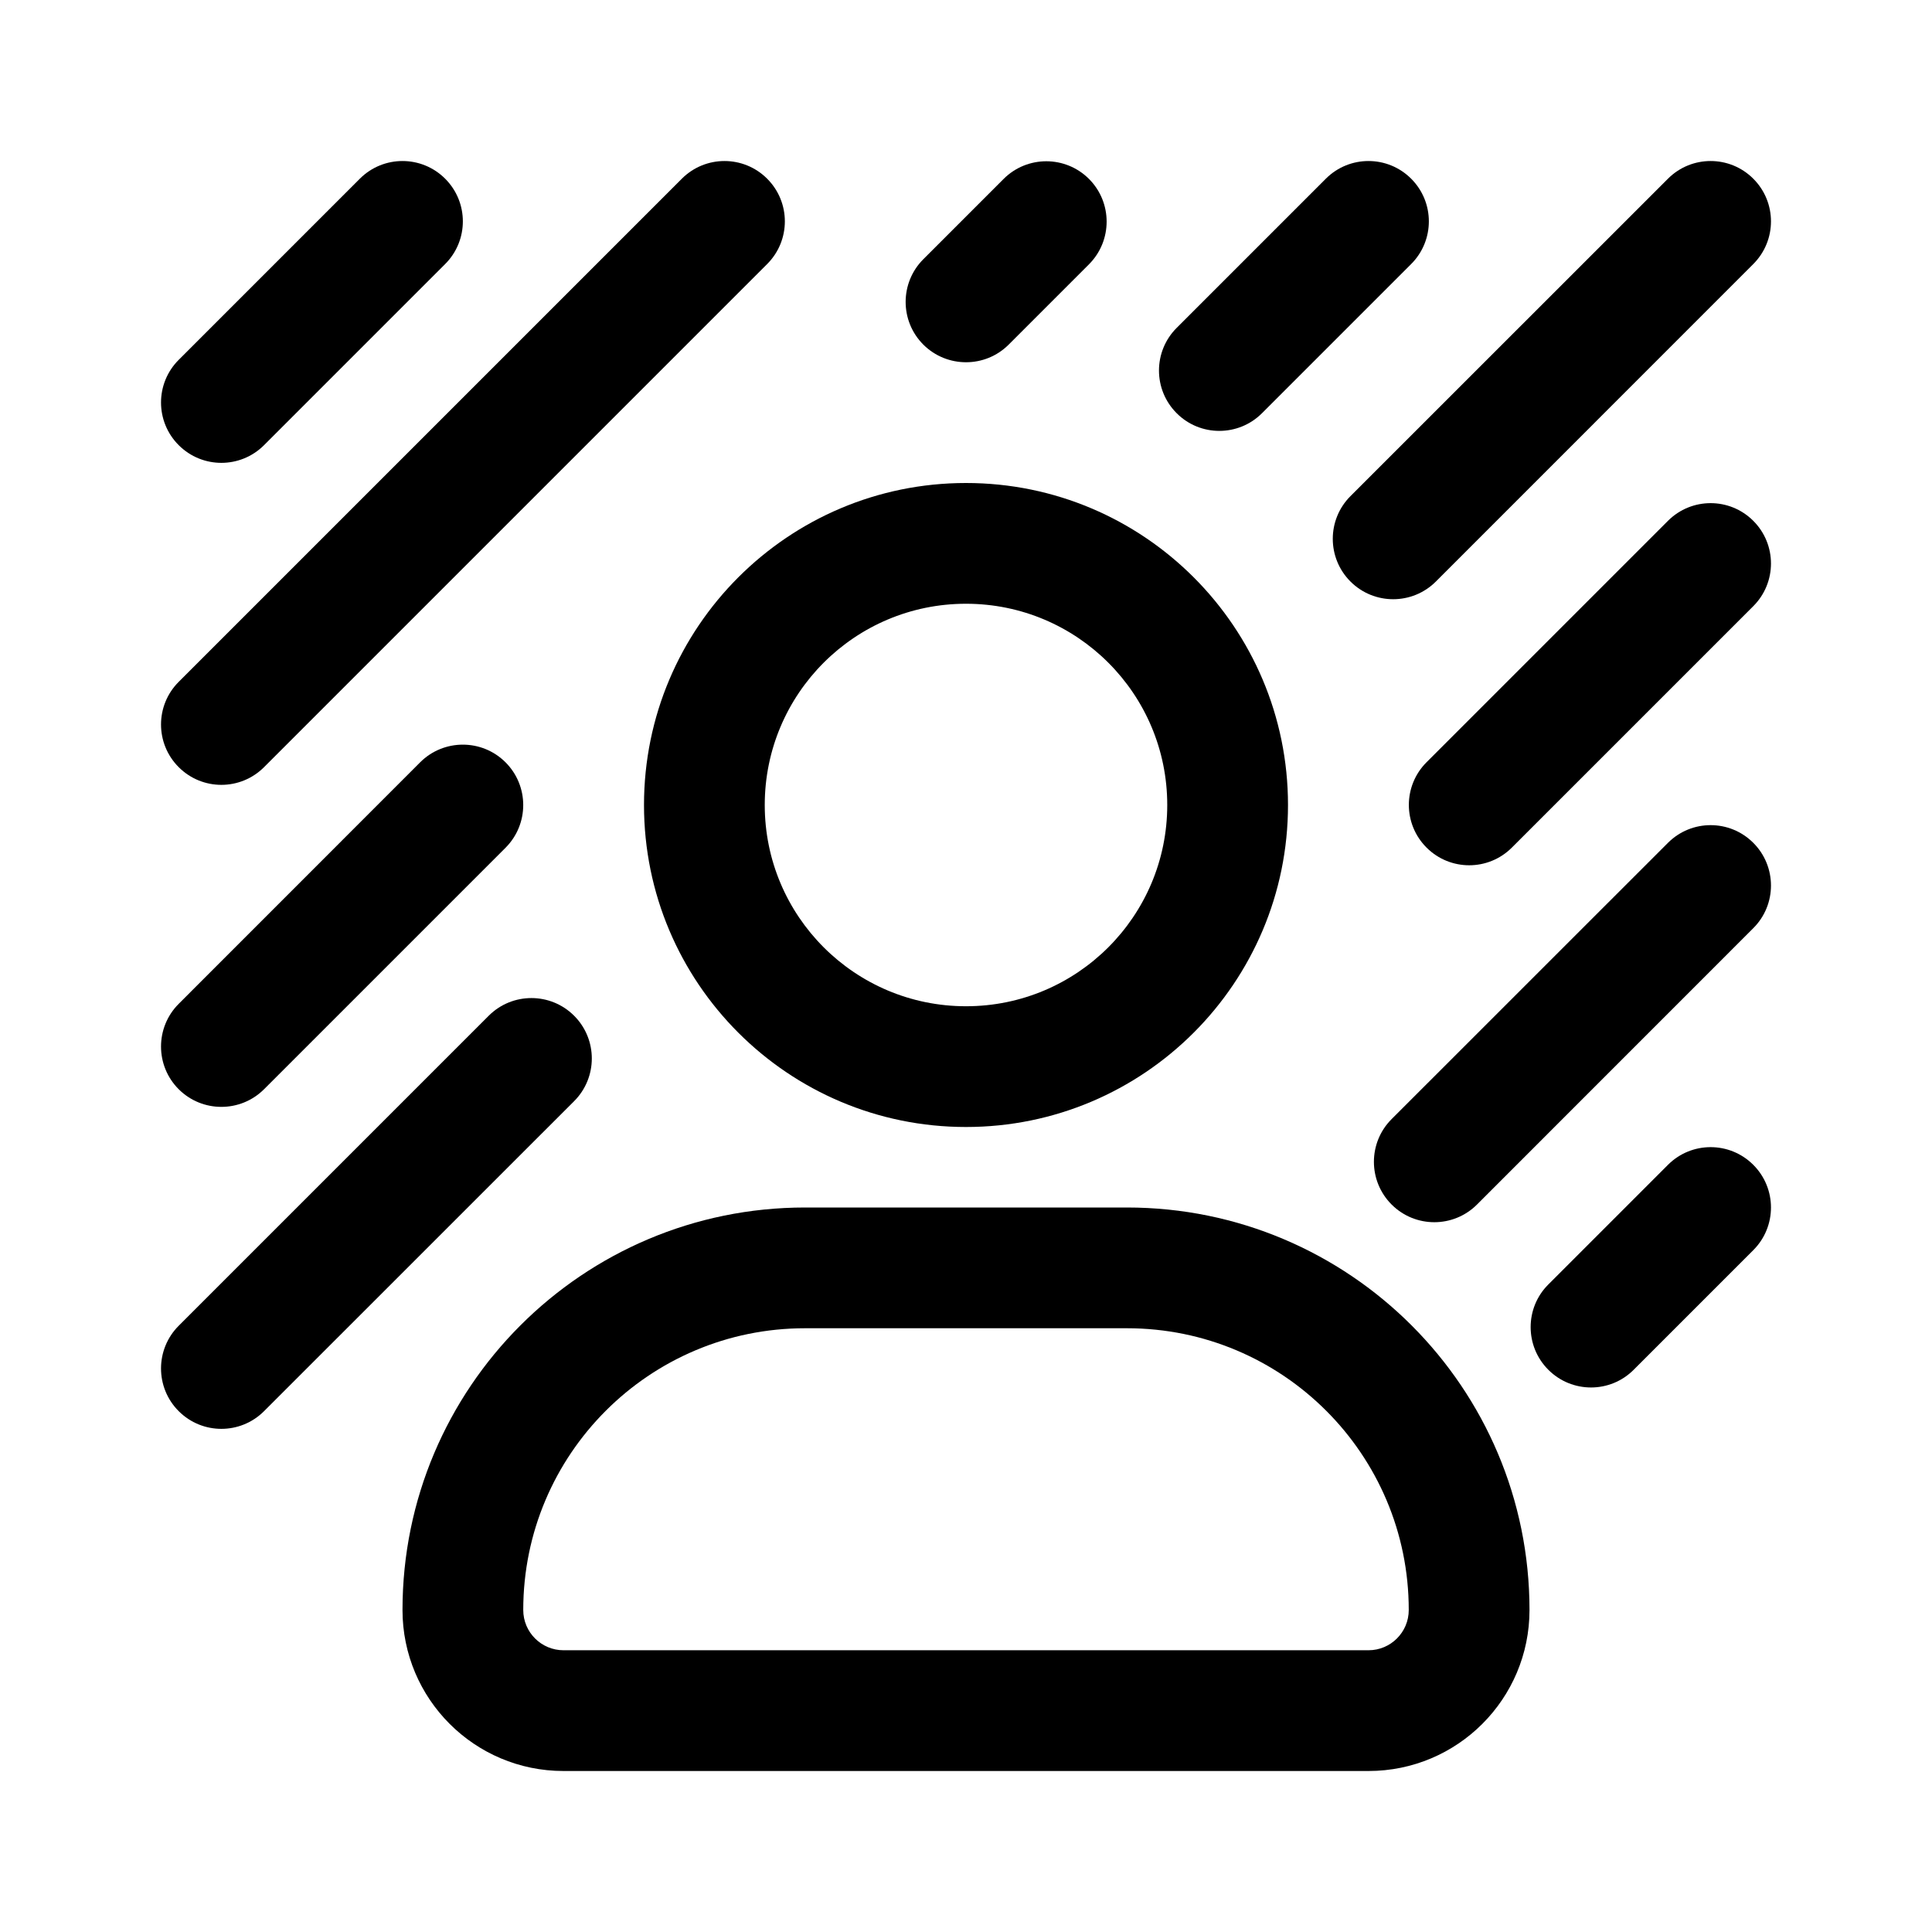 <svg width="24" height="24" viewBox="0 0 24 24" fill="currentColor" xmlns="http://www.w3.org/2000/svg"><path fill-rule="evenodd" clip-rule="evenodd" d="M12 12.5C13.381 12.5 14.5 11.381 14.5 10C14.5 8.619 13.381 7.5 12 7.5C10.619 7.5 9.5 8.619 9.5 10C9.5 11.381 10.619 12.5 12 12.5ZM12 14C14.209 14 16 12.209 16 10C16 7.791 14.209 6 12 6C9.791 6 8 7.791 8 10C8 12.209 9.791 14 12 14Z"/><path fill-rule="evenodd" clip-rule="evenodd" d="M14 16.5H10C8.067 16.5 6.5 18.067 6.5 20C6.5 20.276 6.724 20.5 7 20.5H17C17.276 20.5 17.5 20.276 17.5 20C17.5 18.067 15.933 16.5 14 16.5ZM10 15C7.239 15 5 17.239 5 20C5 21.105 5.895 22 7 22H17C18.105 22 19 21.105 19 20C19 17.239 16.761 15 14 15H10Z"/><path fill-rule="evenodd" clip-rule="evenodd" d="M5.53 2.22C5.823 2.513 5.823 2.987 5.53 3.28L3.28 5.53C2.987 5.823 2.513 5.823 2.22 5.53C1.927 5.237 1.927 4.763 2.22 4.47L4.47 2.22C4.763 1.927 5.237 1.927 5.53 2.22Z"/><path fill-rule="evenodd" clip-rule="evenodd" d="M9.53 2.22C9.823 2.513 9.823 2.987 9.53 3.28L3.28 9.53C2.987 9.823 2.513 9.823 2.22 9.53C1.927 9.237 1.927 8.763 2.22 8.47L8.47 2.22C8.763 1.927 9.237 1.927 9.53 2.22Z"/><path fill-rule="evenodd" clip-rule="evenodd" d="M6.28 9.47C6.573 9.763 6.573 10.238 6.28 10.531L3.28 13.531C2.987 13.823 2.513 13.823 2.22 13.531C1.927 13.238 1.927 12.763 2.22 12.47L5.219 9.47C5.512 9.177 5.987 9.177 6.28 9.47Z"/><path fill-rule="evenodd" clip-rule="evenodd" d="M11.47 4.281C11.177 3.988 11.177 3.513 11.47 3.22L12.467 2.223C12.76 1.93 13.235 1.93 13.528 2.223C13.82 2.516 13.82 2.99 13.528 3.283L12.53 4.281C12.238 4.573 11.763 4.573 11.47 4.281Z"/><path fill-rule="evenodd" clip-rule="evenodd" d="M7.132 12.618C7.425 12.911 7.425 13.386 7.132 13.679L3.28 17.53C2.987 17.823 2.513 17.823 2.22 17.53C1.927 17.237 1.927 16.762 2.22 16.469L6.071 12.618C6.364 12.325 6.839 12.325 7.132 12.618Z"/><path fill-rule="evenodd" clip-rule="evenodd" d="M14.617 5.133C14.324 4.84 14.324 4.366 14.617 4.073L16.47 2.22C16.763 1.927 17.237 1.927 17.53 2.22C17.823 2.513 17.823 2.987 17.53 3.28L15.677 5.133C15.384 5.426 14.909 5.426 14.617 5.133Z"/><path fill-rule="evenodd" clip-rule="evenodd" d="M19.234 17.016C18.941 16.723 18.941 16.248 19.234 15.956L20.72 14.47C21.013 14.177 21.487 14.177 21.78 14.47C22.073 14.763 22.073 15.237 21.78 15.53L20.294 17.016C20.002 17.309 19.527 17.309 19.234 17.016Z"/><path fill-rule="evenodd" clip-rule="evenodd" d="M17.287 14.963C16.994 14.67 16.994 14.195 17.287 13.902L20.72 10.47C21.013 10.177 21.487 10.177 21.78 10.47C22.073 10.763 22.073 11.238 21.78 11.53L18.348 14.963C18.055 15.256 17.58 15.256 17.287 14.963Z"/><path fill-rule="evenodd" clip-rule="evenodd" d="M17.721 10.529C17.428 10.236 17.428 9.762 17.721 9.469L20.72 6.47C21.013 6.177 21.487 6.177 21.78 6.47C22.073 6.763 22.073 7.237 21.78 7.53L18.781 10.529C18.488 10.822 18.014 10.822 17.721 10.529Z"/><path fill-rule="evenodd" clip-rule="evenodd" d="M21.78 2.22C22.073 2.513 22.073 2.987 21.78 3.28L17.837 7.224C17.544 7.517 17.069 7.517 16.776 7.224C16.483 6.931 16.483 6.456 16.776 6.163L20.72 2.22C21.013 1.927 21.487 1.927 21.78 2.22Z"/></svg>